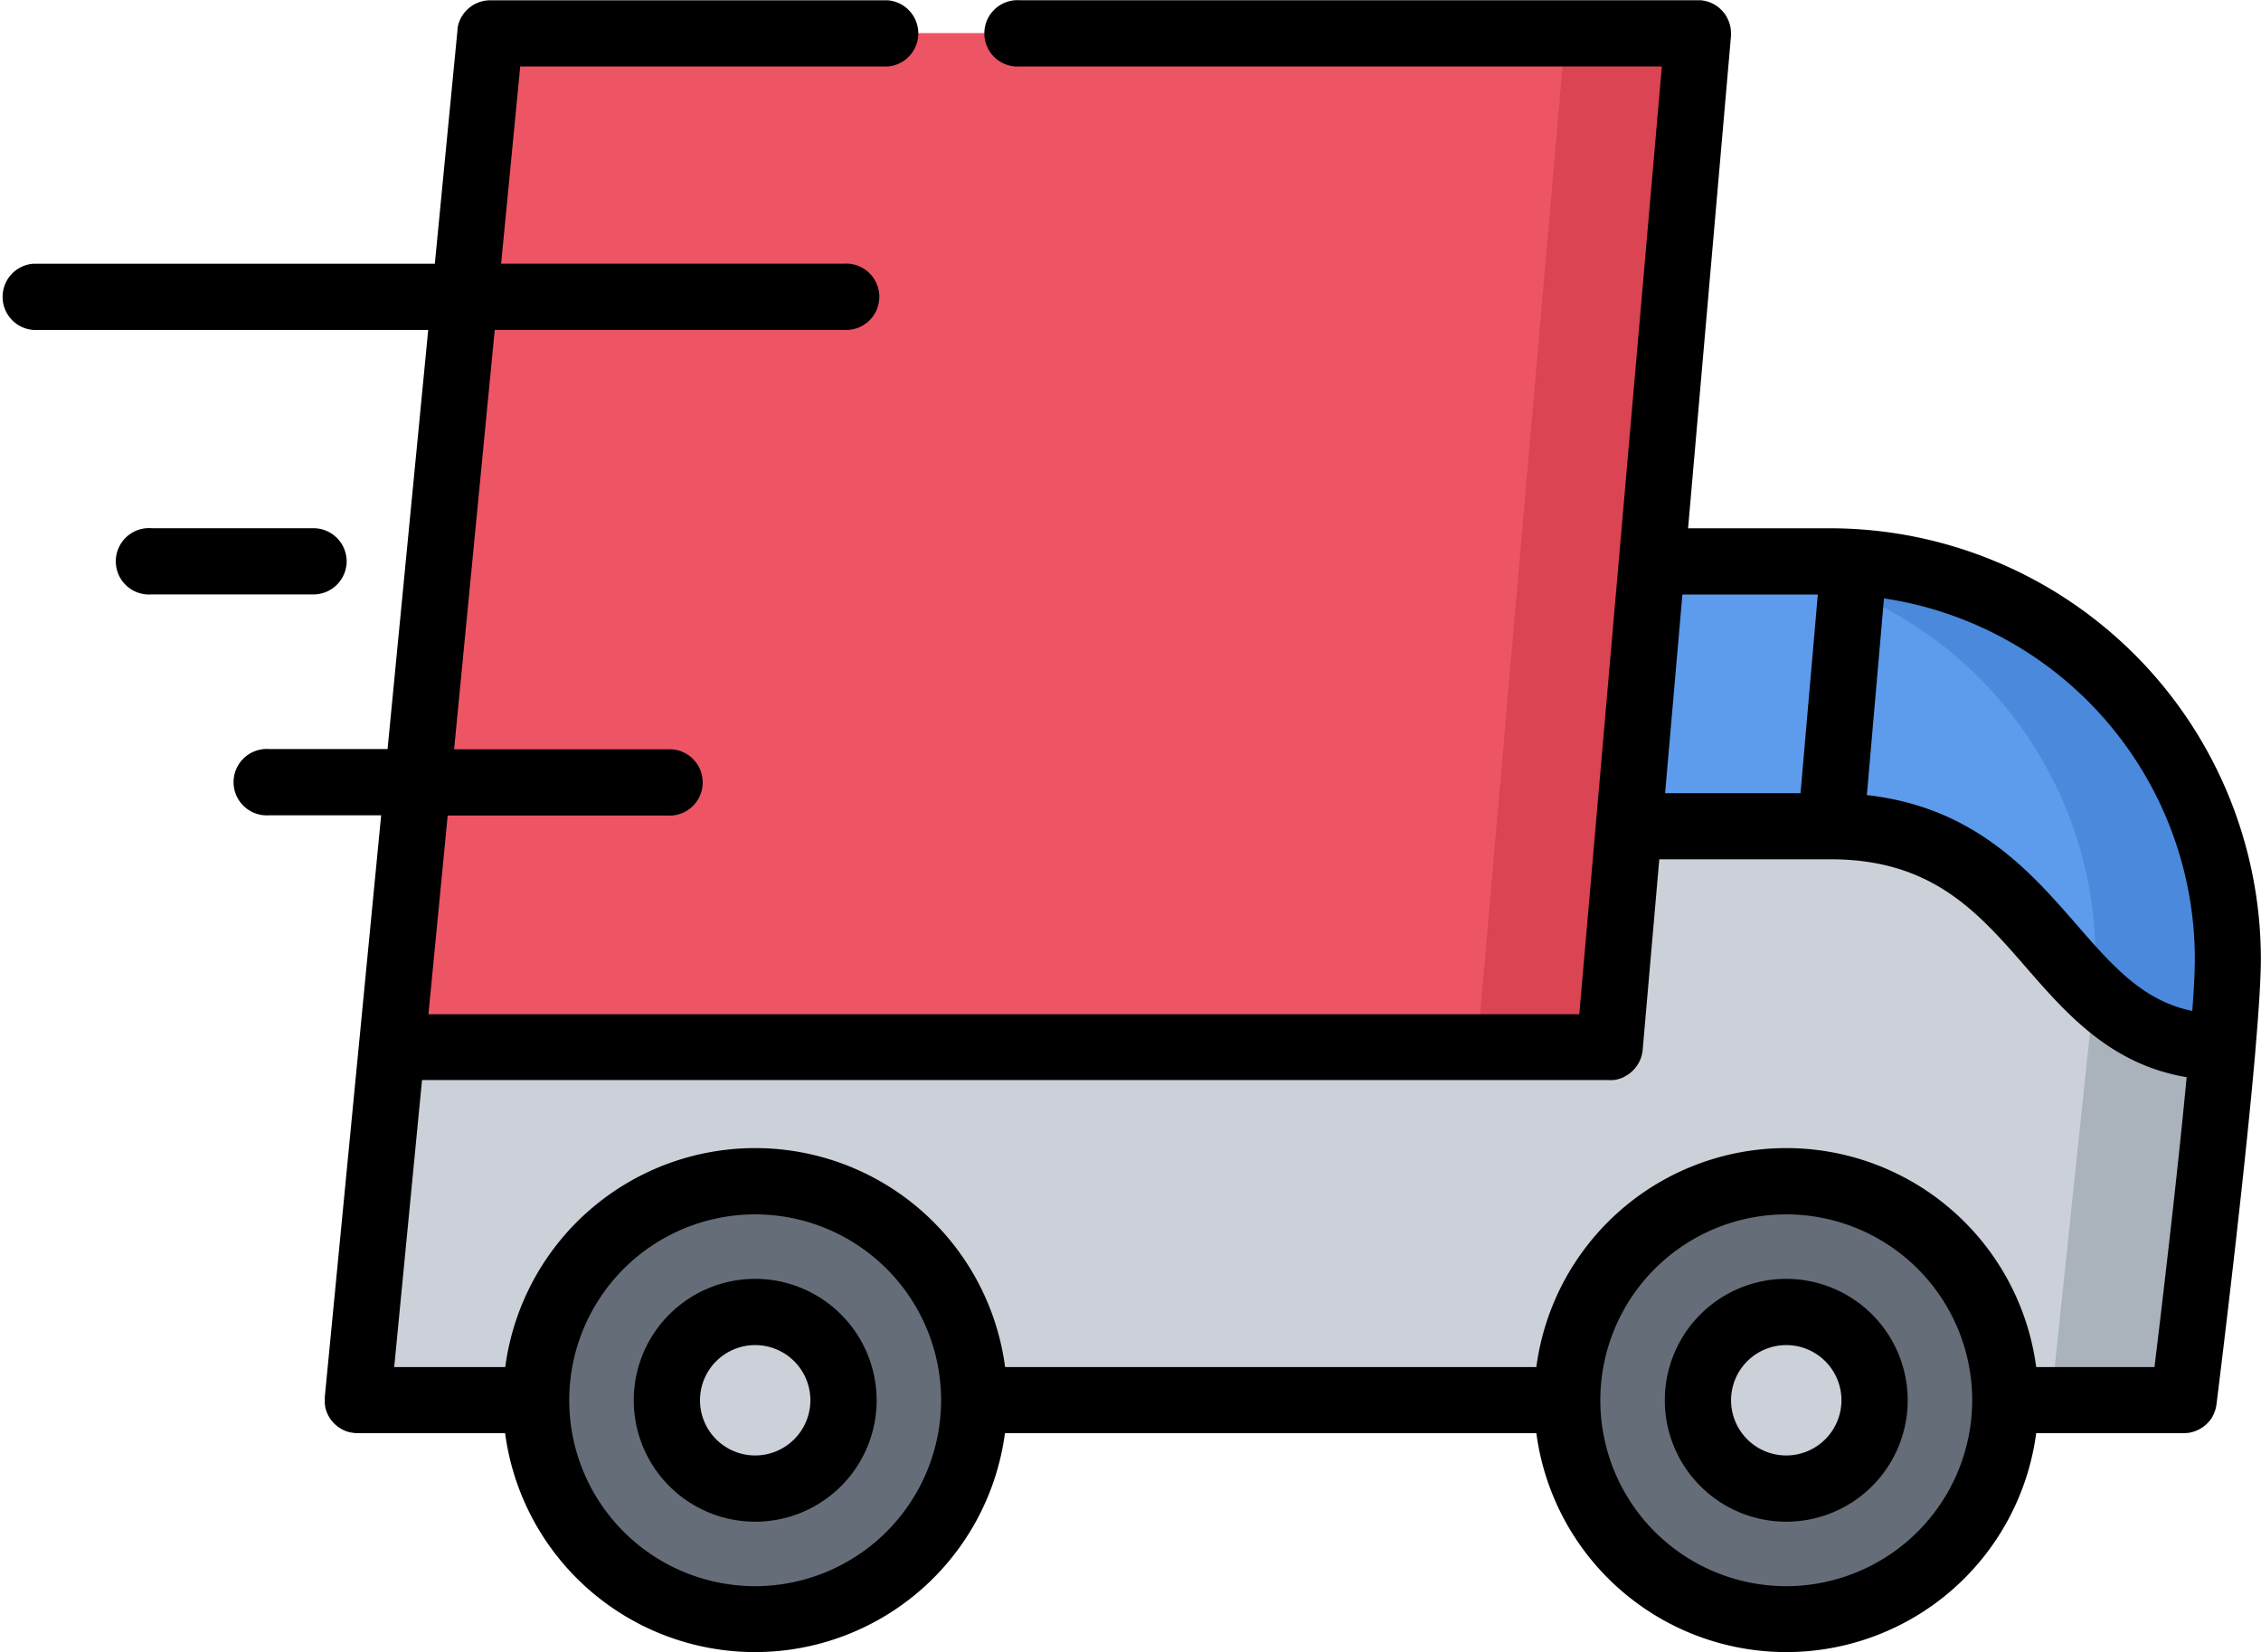 <svg xmlns="http://www.w3.org/2000/svg" width="88.489" height="64.684" viewBox="0 0 88.489 64.684">
  <g id="delivery-truck" transform="translate(0 -68.868)">
    <path id="Path_51" data-name="Path 51" d="M138.658,256.028c8.624.012,8.422,8.642,15.33,8.642-.458,5.337-1.521,13.826-1.521,13.826H81l1.339-13.828H130l.752-8.64h7.905Z" transform="translate(-67.004 -154.813)" fill="#ccd1d9"/>
    <path id="Path_52" data-name="Path 52" d="M466.169,293.654l-1.681,15.965h5.185s1.063-8.489,1.521-13.826a6.874,6.874,0,0,1-5.025-2.139Z" transform="translate(-384.21 -185.936)" fill="#aab2bc"/>
    <g id="Group_13" data-name="Group 13" transform="translate(20.982 115.109)">
      <path id="Path_53" data-name="Path 53" d="M129.976,336.418a8.573,8.573,0,1,1-8.572,8.574A8.574,8.574,0,0,1,129.976,336.418Z" transform="translate(-121.404 -336.418)" fill="#656d78"/>
      <path id="Path_54" data-name="Path 54" d="M363.462,336.418a8.573,8.573,0,1,1-8.572,8.574A8.574,8.574,0,0,1,363.462,336.418Z" transform="translate(-314.537 -336.418)" fill="#656d78"/>
    </g>
    <g id="Group_14" data-name="Group 14" transform="translate(26.098 120.226)">
      <path id="Path_55" data-name="Path 55" d="M154.461,366.028A3.457,3.457,0,1,1,151,369.485,3.456,3.456,0,0,1,154.461,366.028Z" transform="translate(-151.004 -366.028)" fill="#ccd1d9"/>
      <path id="Path_56" data-name="Path 56" d="M387.947,366.028a3.457,3.457,0,1,1-3.457,3.457A3.456,3.456,0,0,1,387.947,366.028Z" transform="translate(-344.137 -366.028)" fill="#ccd1d9"/>
    </g>
    <path id="Path_57" data-name="Path 57" d="M377.656,196.056c-.3-.019-.608-.028-.916-.028h-6.986l-.9,10.37h7.905c8.624.012,8.422,8.642,15.33,8.642.128-1.474.209-2.708.209-3.457A15.544,15.544,0,0,0,377.656,196.056Z" transform="translate(-305.101 -105.183)" fill="#5d9cec"/>
    <path id="Path_58" data-name="Path 58" d="M390.6,196.056c-.3-.019-.608-.028-.916-.028H384.5c.308,0,.614.009.916.028a15.544,15.544,0,0,1,14.639,15.527c0,.344-.017.792-.048,1.318a6.874,6.874,0,0,0,5.025,2.139c.128-1.474.209-2.708.209-3.457A15.544,15.544,0,0,0,390.6,196.056Z" transform="translate(-318.044 -105.183)" fill="#4a89dc"/>
    <path id="Path_59" data-name="Path 59" d="M91.6,86.679l1-10.311h47.268l-1.8,20.681-.9,10.37-.752,8.64H88.754l1-10.368Z" transform="translate(-73.415 -6.204)" fill="#ed5565"/>
    <path id="Path_60" data-name="Path 60" d="M337.954,76.368l-1.8,20.681-.9,10.37-.752,8.64h5.185l.752-8.64.9-10.37,1.8-20.681Z" transform="translate(-276.686 -6.204)" fill="#da4453"/>
    <path id="Path_61" data-name="Path 61" d="M86.523,124.429l.018-.025c.021-.032.041-.064.059-.1l0-.006c.02-.036.038-.073.054-.111,0-.011.008-.022.012-.033.011-.027.021-.054.03-.081s.01-.036.015-.055.012-.043.017-.065.007-.04.01-.059.007-.035.009-.052c.055-.44,1.07-8.584,1.523-13.85,0-.005,0-.01,0-.015.13-1.518.214-2.8.214-3.579A16.87,16.87,0,0,0,71.638,89.548H66.067l1.679-19.272c0-.035,0-.069,0-.1,0,0,0-.006,0-.009h0a1.3,1.3,0,0,0-.782-1.188l-.012-.006c-.029-.012-.059-.022-.089-.032l-.033-.012c-.025-.007-.05-.013-.075-.019l-.052-.013-.067-.01c-.021,0-.042-.007-.063-.009h-.011c-.023,0-.045,0-.068,0l-.045,0H39.926a1.3,1.3,0,1,0,0,2.592H65.04l-2.58,29.619s0,0,0,.007l-.651,7.473H16.768l.753-7.777H26.1a1.3,1.3,0,1,0,0-2.592H17.772l1.591-16.418H33.012a1.3,1.3,0,1,0,0-2.592h-13.4l.748-7.719H34.741a1.3,1.3,0,0,0,0-2.592H19.184a1.3,1.3,0,0,0-1.265,1.023l0,.013c-.007.032-.011.065-.015.1,0,.011,0,.021,0,.031v.006l-.886,9.14H1.3a1.3,1.3,0,0,0,0,2.592H16.759L15.168,98.19H10.543a1.3,1.3,0,1,0,0,2.592h4.374l-.866,8.939v0l-1.339,13.823v.01c0,.018,0,.036,0,.054s0,.047,0,.071c0,0,0,0,0,0,0,.033,0,.066,0,.1,0,.011,0,.021,0,.032,0,.034.009.067.015.1,0,.01,0,.02,0,.029.005.025.012.049.019.073s.008.035.013.051l.005.014a1.3,1.3,0,0,0,.308.507l.007.008c.014.014.029.026.043.039a1.287,1.287,0,0,0,.3.206c.023.011.046.023.069.033l.022.008c.032.013.065.025.1.036l.009,0c.038.011.077.021.117.03l.016,0c.038.007.076.013.114.017h0q.064.006.127.006h5.772a9.867,9.867,0,0,0,19.563,0H60.128a9.867,9.867,0,0,0,19.563,0h5.775c.043,0,.086,0,.128-.007l.022,0c.034,0,.067-.009.1-.015l.042-.01c.025-.006.051-.012.076-.02l.05-.017.063-.023.053-.023.057-.027.052-.028.053-.032.048-.032.052-.038.042-.034c.018-.015.035-.031.052-.047l.035-.034c.018-.018.035-.038.052-.057l.027-.031C86.488,124.477,86.505,124.453,86.523,124.429ZM85.9,106.4c0,.486-.036,1.192-.1,2.041-1.926-.393-3.111-1.747-4.547-3.4-1.8-2.063-3.988-4.58-8.19-5.049l.671-7.7A14.28,14.28,0,0,1,85.9,106.4ZM71.144,92.141l-.677,7.777h-5.3l.677-7.777ZM63,111.152h0a1.276,1.276,0,0,0,.129-.007l.024,0c.034,0,.068-.009.1-.015l.043-.01c.026-.006.052-.012.077-.02l.05-.017.065-.024.053-.024L63.6,111l.052-.029.053-.032.049-.034.05-.038.044-.037.048-.044.039-.039.045-.05.034-.041c.014-.018.028-.037.041-.056l.03-.043c.013-.02.025-.04.036-.06s.018-.03.026-.046.02-.041.03-.062.015-.033.022-.05.016-.041.023-.062.013-.037.019-.056.01-.041.016-.061.011-.041.015-.062.006-.041.009-.062.007-.043.009-.064c0,0,0-.006,0-.009l.65-7.458h6.7c3.971,0,5.763,2.058,7.659,4.236,1.565,1.8,3.311,3.8,6.281,4.293-.377,3.987-.987,9.106-1.259,11.347H79.691a9.867,9.867,0,0,0-19.563,0H39.337a9.867,9.867,0,0,0-19.563,0H15.428l1.089-11.235H63ZM29.555,130.959a7.277,7.277,0,1,1,7.277-7.277A7.285,7.285,0,0,1,29.555,130.959Zm40.354,0a7.277,7.277,0,1,1,7.277-7.277A7.285,7.285,0,0,1,69.909,130.959Z"/>
    <path id="Path_62" data-name="Path 62" d="M148.261,358.524a4.753,4.753,0,1,0,4.753,4.753A4.758,4.758,0,0,0,148.261,358.524Zm0,6.913a2.16,2.16,0,1,1,2.16-2.16A2.163,2.163,0,0,1,148.261,365.437Z" transform="translate(-118.705 -239.595)"/>
    <path id="Path_63" data-name="Path 63" d="M381.749,358.524a4.753,4.753,0,1,0,4.753,4.753A4.758,4.758,0,0,0,381.749,358.524Zm0,6.913a2.16,2.16,0,1,1,2.16-2.16A2.163,2.163,0,0,1,381.749,365.437Z" transform="translate(-311.84 -239.595)"/>
    <path id="Path_64" data-name="Path 64" d="M35.763,189.823a1.3,1.3,0,0,0-1.3-1.3H28.13a1.3,1.3,0,1,0,0,2.592h6.337A1.3,1.3,0,0,0,35.763,189.823Z" transform="translate(-22.196 -98.978)"/>
  </g>
</svg>
